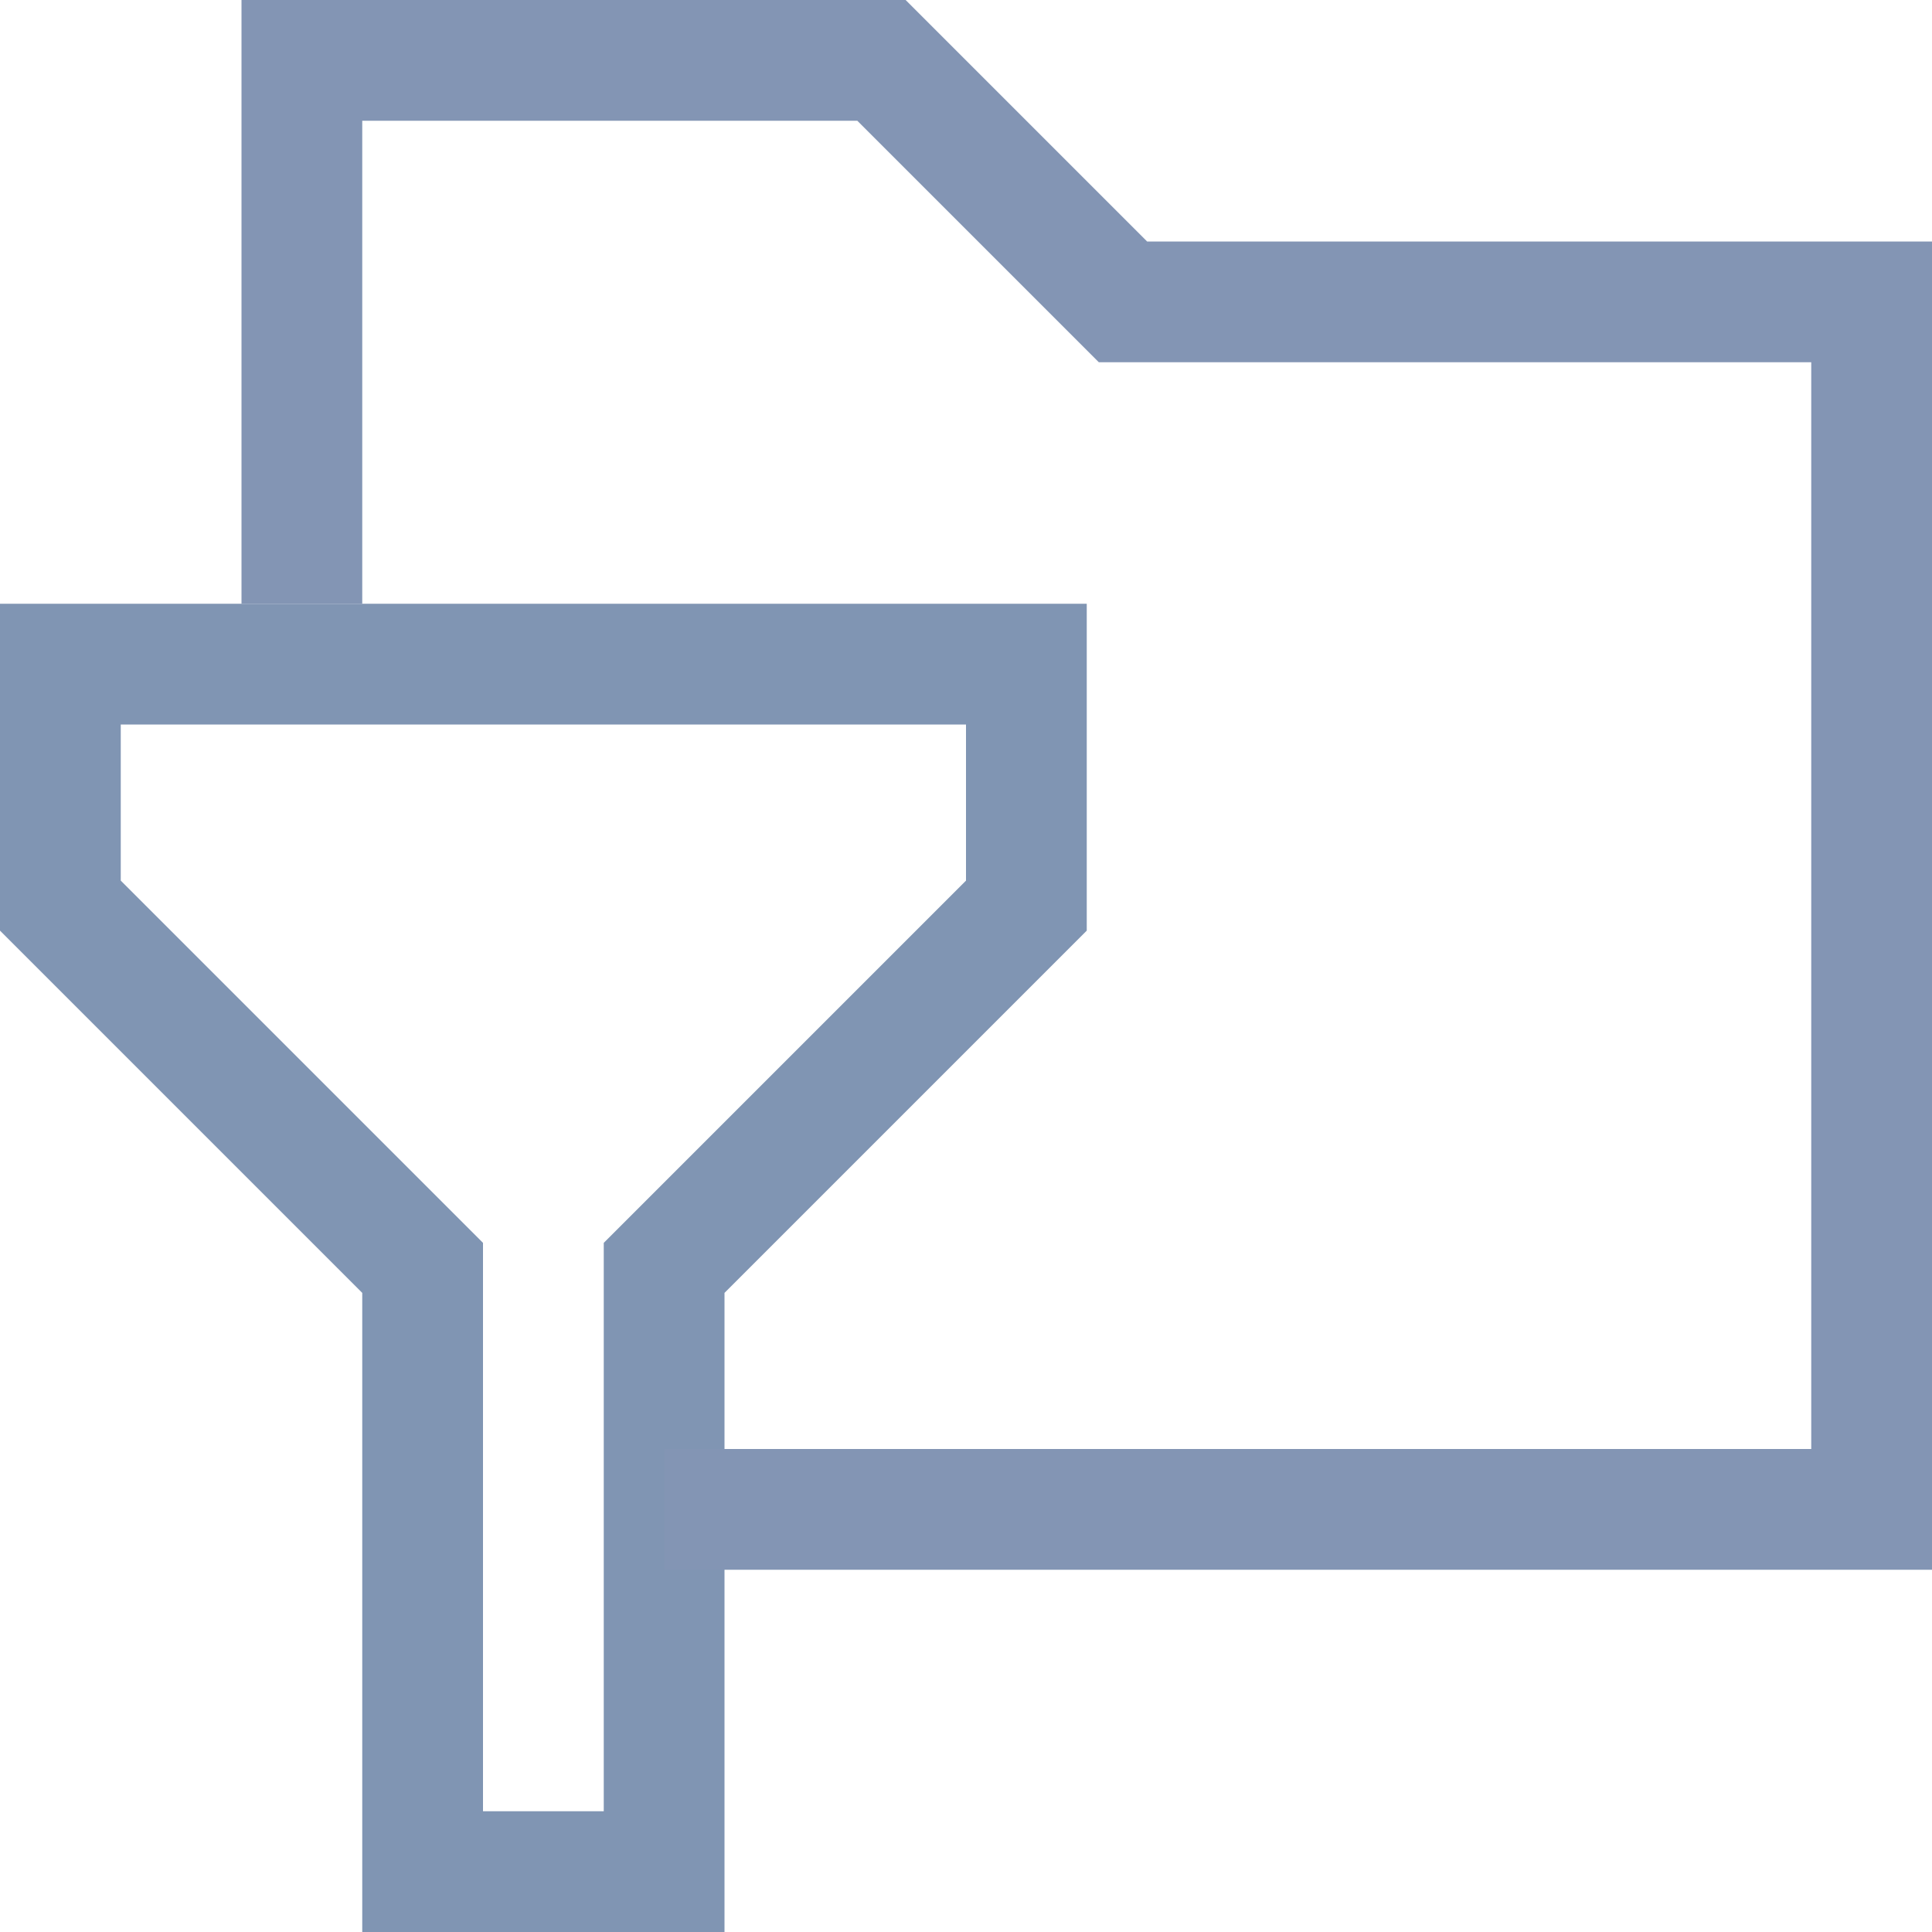 <svg xmlns="http://www.w3.org/2000/svg" viewBox="0 0 16 16" enable-background="new 0 0 16 16"><path d="m.5 5.5v2l3 3v5h2v-5l3-3v-2h-8z" fill="none" stroke="#8095b3" stroke-miterlimit="10"/><path d="M9.5,2l-2-2H2v5h1V1h4.1l1.7,1.7L9.1,3h0.4H15v9H5.5v1H16V2H9.5z" fill="#8395b4"/></svg>